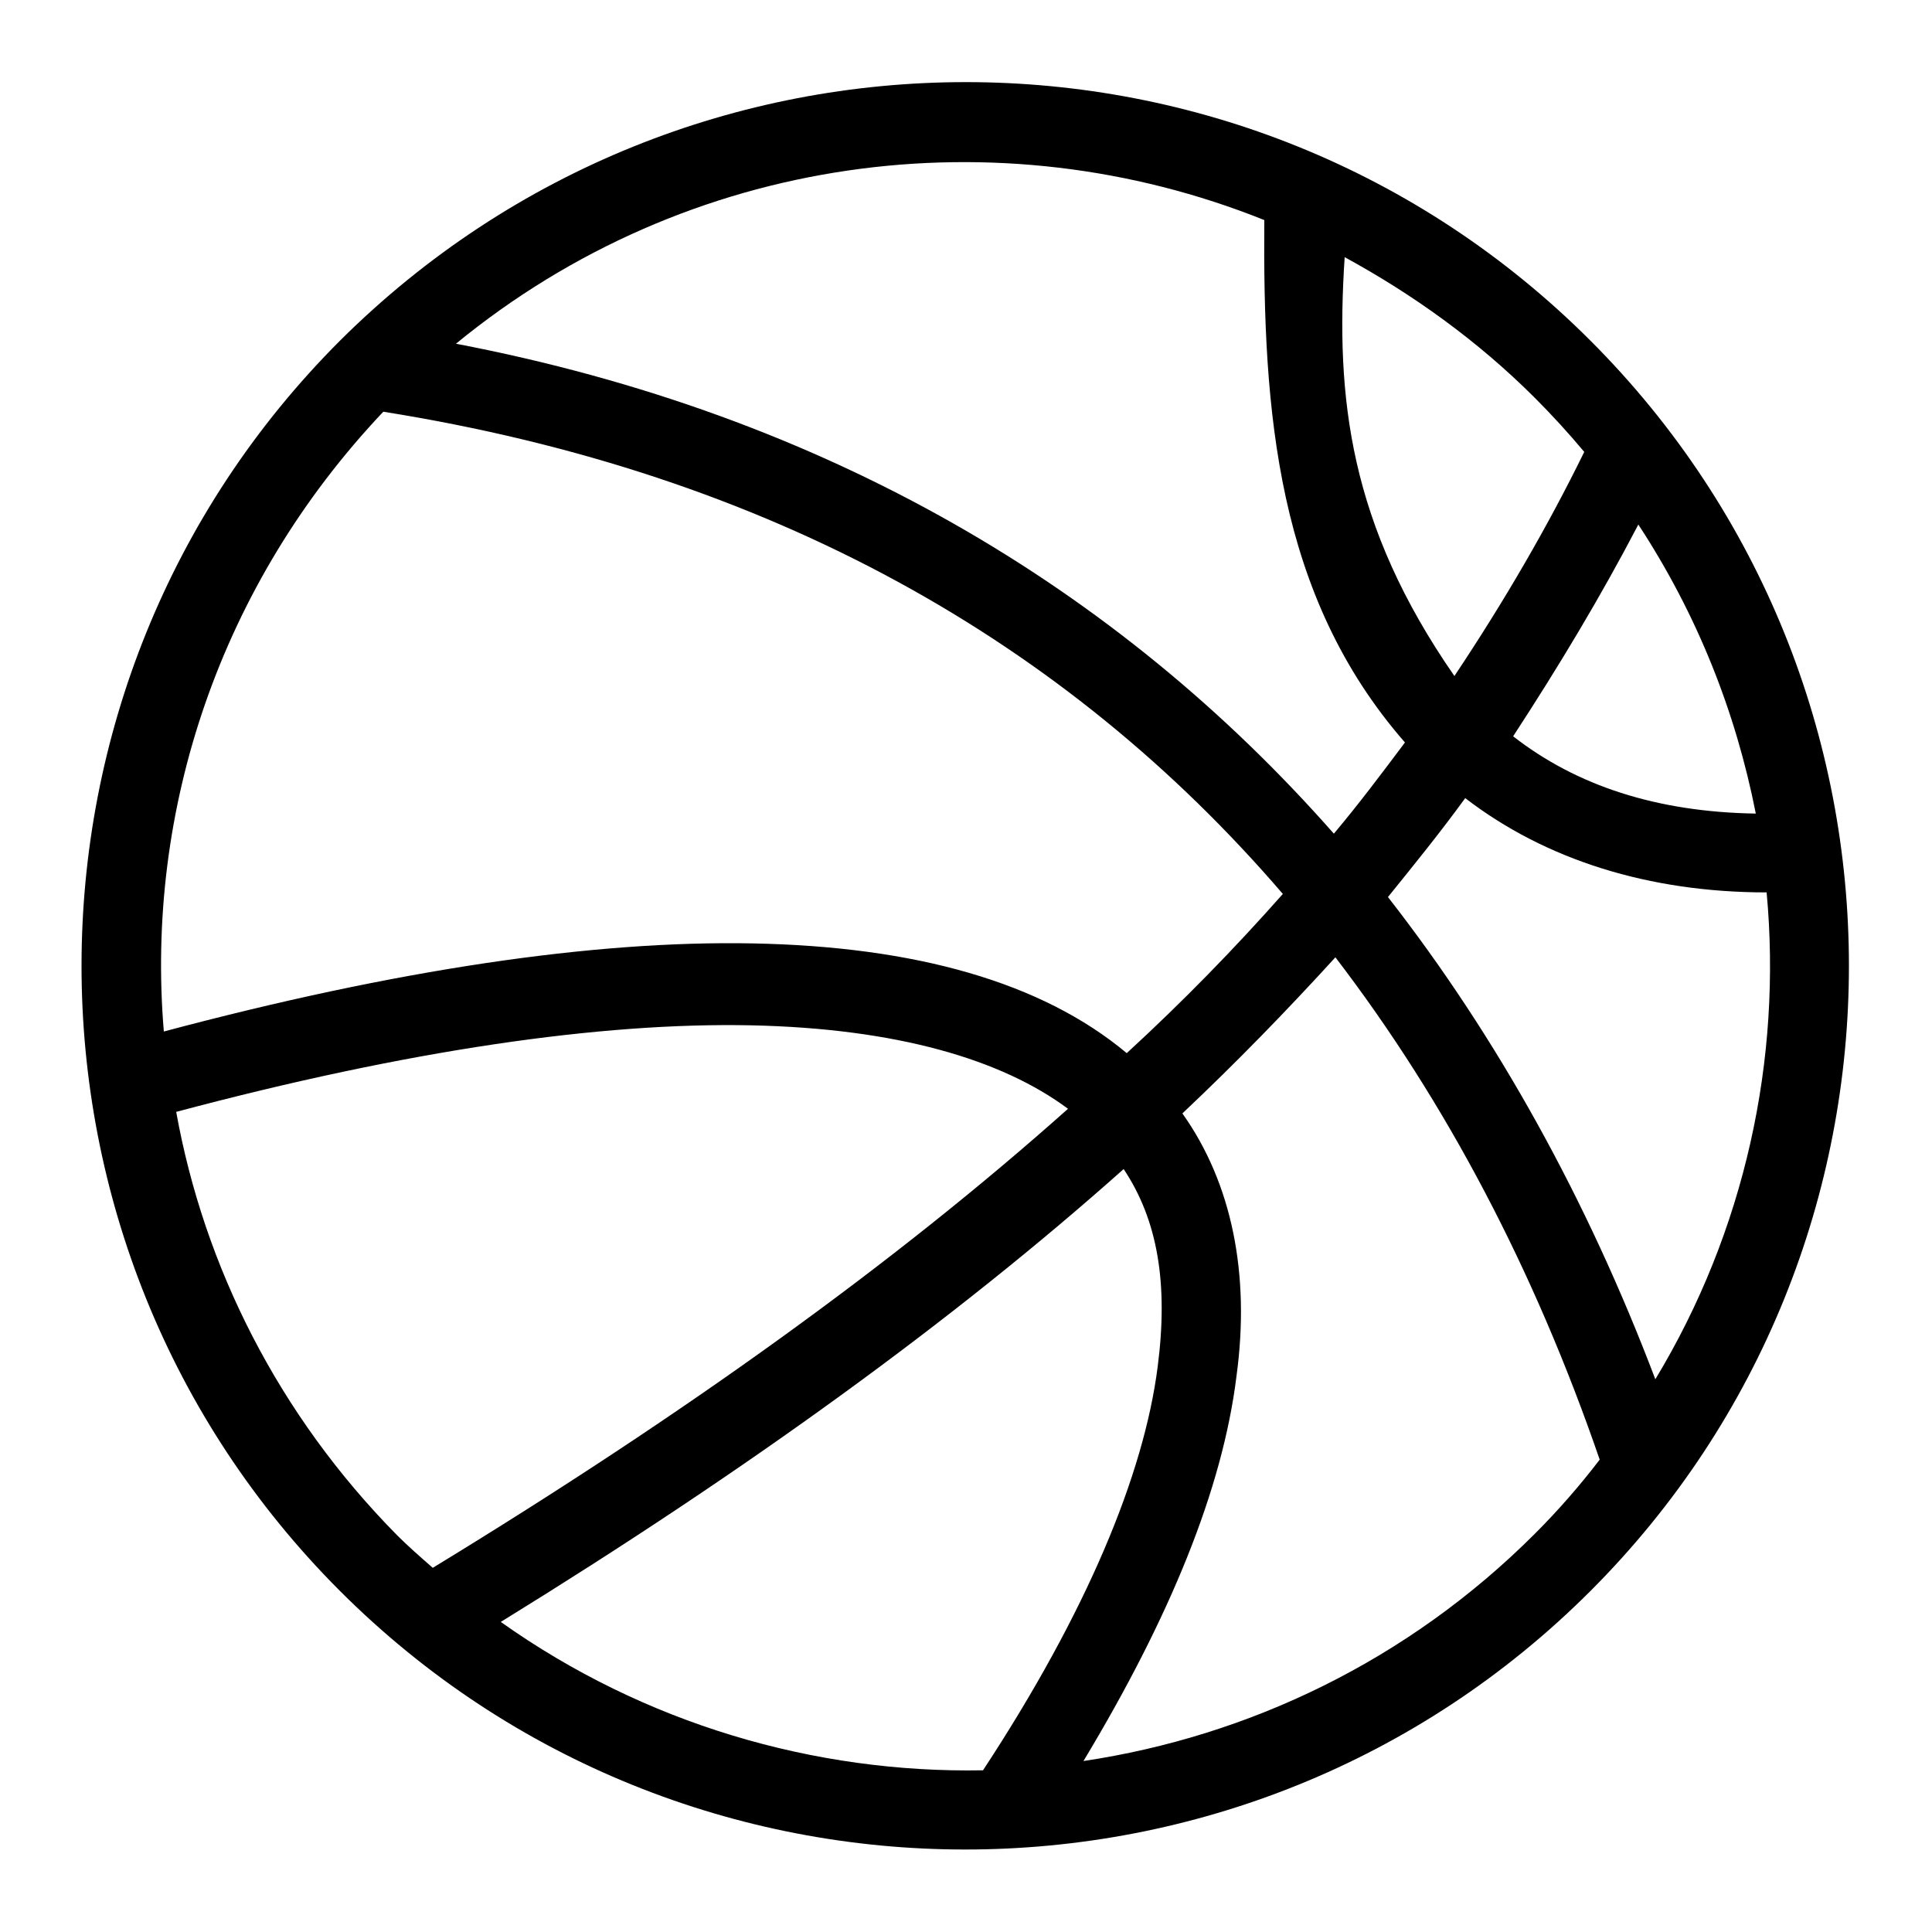 <?xml version="1.0" encoding="utf-8"?>
<!-- Generator: Adobe Illustrator 24.3.0, SVG Export Plug-In . SVG Version: 6.00 Build 0)  -->
<svg version="1.1"
	 id="Layer_1" xmlns:cc="http://creativecommons.org/ns#" xmlns:dc="http://purl.org/dc/elements/1.1/" xmlns:inkscape="http://www.inkscape.org/namespaces/inkscape" xmlns:rdf="http://www.w3.org/1999/02/22-rdf-syntax-ns#" xmlns:sodipodi="http://sodipodi.sourceforge.net/DTD/sodipodi-0.dtd" xmlns:svg="http://www.w3.org/2000/svg"
	 xmlns="http://www.w3.org/2000/svg" xmlns:xlink="http://www.w3.org/1999/xlink" x="0px" y="0px" viewBox="0 0 125 125"
	 style="enable-background:new 0 0 125 125;" xml:space="preserve">
<g transform="translate(0,-952.362)">
	<path d="M22,974.4c-22.3,22.3-22.3,58.6,0,80.9s58.6,22.3,80.9,0c22.3-22.3,22.3-58.6,0-80.9S44.4,952.1,22,974.4L22,974.4z
		 M24.8,979c25.1,4,44.2,14.9,58.2,31.2c-3.1,3.5-6.4,6.9-10.1,10.3c-5.5-4.6-13.7-6.9-24.2-7.1c-10.3-0.2-23.1,1.7-38.1,5.7
		C9.4,1004.8,14.2,990.2,24.8,979L24.8,979z M29.5,974.6c15-12.3,35.1-14.9,52.3-8c-0.1,12.4,0.8,24.3,9.1,33.8c-1.5,2-3,4-4.6,5.9
		C72.3,990.4,53.5,979.2,29.5,974.6z M11.4,1024.3c15-4,27.5-5.8,37.2-5.6c9.4,0.2,16.2,2.2,20.5,5.4c-11.1,9.9-24.7,19.7-41.1,29.7
		c-0.8-0.7-1.6-1.4-2.3-2.1C18,1043.9,13.2,1034.3,11.4,1024.3L11.4,1024.3z M87,969c4.4,2.4,8.6,5.4,12.3,9.1
		c1.1,1.1,2.2,2.3,3.2,3.5c-2.4,4.9-5.2,9.7-8.4,14.5C87.3,986.3,86.4,978.1,87,969z M32.4,1057.3c15.9-9.8,29.3-19.5,40.3-29.3
		c2.2,3.3,2.9,7.4,2.2,12.8c-0.9,7-4.6,15.9-11.3,26.1C52.7,1067.1,41.7,1063.9,32.4,1057.3z M106,986.3c3.8,5.8,6.3,12.1,7.6,18.7
		c-6.4-0.1-11.6-1.8-15.7-5C100.9,995.4,103.6,990.9,106,986.3z M94.8,1004c5.2,4,11.9,6.1,19.5,6.1c1,10.8-1.4,21.9-7.2,31.5
		c-4.4-11.6-10.2-22.1-17.3-31.2C91.5,1008.3,93.2,1006.2,94.8,1004z M86.4,1014.3c7.2,9.4,12.9,20.3,17.1,32.5
		c-1.3,1.7-2.7,3.3-4.2,4.8c-8.2,8.2-18.5,13.1-29.2,14.7c5.6-9.3,9-17.6,9.9-24.9c0.9-6.6-0.3-12.5-3.5-17
		C80,1021.1,83.3,1017.7,86.4,1014.3L86.4,1014.3z"/>
</g>
</svg>
